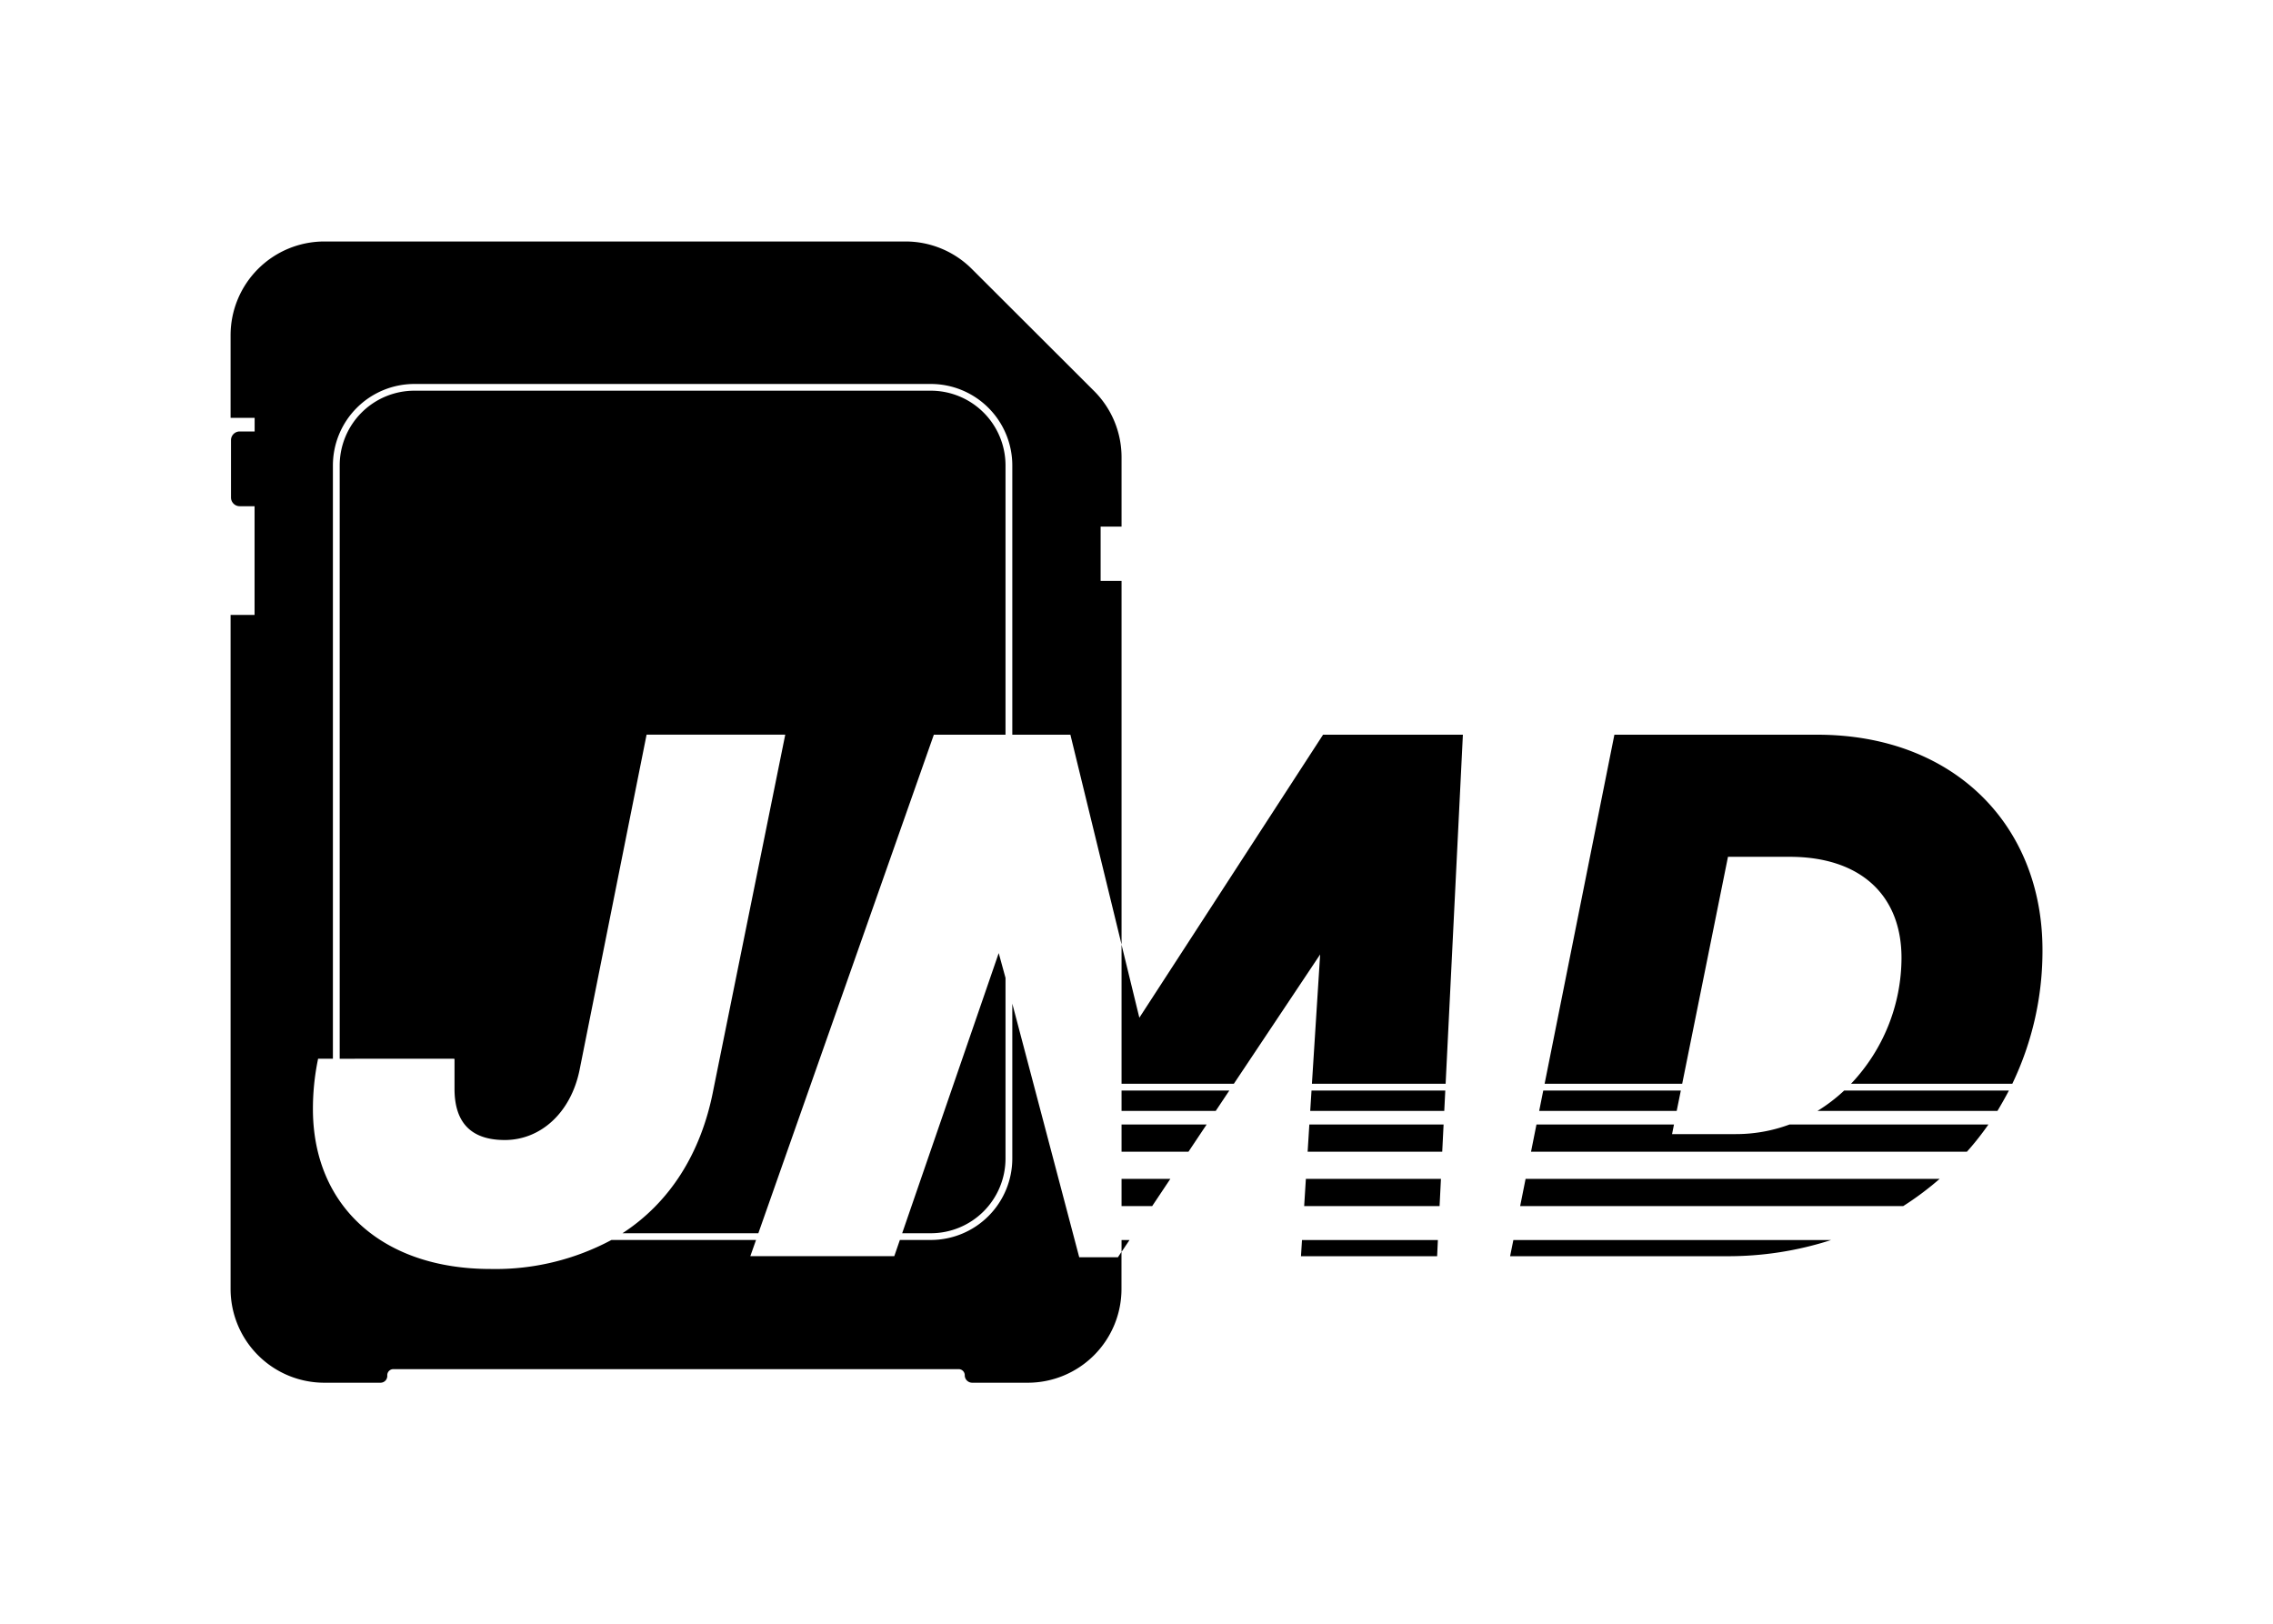 <svg id="Layer_1" data-name="Layer 1" xmlns="http://www.w3.org/2000/svg" viewBox="0 0 334.56 239"><path d="M137,57.5H61a11,11,0,0,0-11,11v87.32H66.8a.09.09,0,0,1,.1.1v4.33c0,4.7,2.18,7.53,7.4,7.53s9.69-3.94,11-10.28l9.87-49.38h20.41L105,160.38c-1.8,9.41-6.47,16.63-13.38,21.12h20l25.83-73.37H148V68.51A11,11,0,0,0,137,57.5Z"/><path d="M165.08,77.5V67.35a13.76,13.76,0,0,0-4-9.76L143,39.54a13.8,13.8,0,0,0-9.76-4H47.74a13.8,13.8,0,0,0-13.8,13.8V61.5h3.54v2H35.29A1.28,1.28,0,0,0,34,64.78v8.44a1.28,1.28,0,0,0,1.28,1.28h2.19v16H33.94v99.2a13.8,13.8,0,0,0,13.8,13.8H56a1,1,0,0,0,1-1.1.9.9,0,0,1,.9-.9h83.24a.9.9,0,0,1,.86.93,1.1,1.1,0,0,0,1.1,1.07h8.17a13.8,13.8,0,0,0,13.8-13.8v-5.46l-.52.79h-5.7L149,147.71v22.78a12,12,0,0,1-12,12h-4.55l-.82,2.38H110.44l.84-2.38H90a36.18,36.18,0,0,1-17.81,4.27c-15.84,0-26-9.17-26.13-23.27a36.1,36.1,0,0,1,.76-7.67H49V68.51a12,12,0,0,1,12-12h76a12,12,0,0,1,12,12v39.62h8.55L165.08,139V85.5H162v-8Z"/><path d="M137,181.5a11,11,0,0,0,11-11V143.92l-1-3.65L132.79,181.5Z"/><polygon points="194.31 140.47 193.1 159.5 212.78 159.5 215.32 108.13 194.74 108.13 167.7 149.78 165.08 139.04 165.08 159.5 181.61 159.5 194.31 140.47"/><polygon points="180.94 160.5 165.08 160.5 165.08 163.5 178.94 163.5 180.94 160.5"/><polygon points="192.21 173.5 191.96 177.5 211.89 177.5 212.09 173.5 192.21 173.5"/><polygon points="191.49 184.88 211.53 184.88 211.64 182.5 191.64 182.5 191.49 184.88"/><polygon points="165.08 184.24 166.25 182.5 165.08 182.5 165.08 184.24"/><polygon points="192.47 169.5 212.28 169.5 212.48 165.5 192.72 165.5 192.47 169.5"/><polygon points="212.58 163.5 212.73 160.5 193.04 160.5 192.85 163.5 212.58 163.5"/><polygon points="172.26 173.5 165.08 173.5 165.08 177.5 169.59 177.5 172.26 173.5"/><polygon points="177.6 165.5 165.08 165.5 165.08 169.5 174.93 169.5 177.6 165.5"/><path d="M267.51,163.5H294c.6-1,1.16-2,1.69-3H271.44A24.32,24.32,0,0,1,267.51,163.5Z"/><path d="M255.5,166.91h-9.39l.28-1.41H226.15l-.8,4h64.16a42.06,42.06,0,0,0,3.16-4H263.39A22.62,22.62,0,0,1,255.5,166.91Z"/><path d="M254.34,126.1h9.09c10.32,0,16.45,5.57,16.45,14.88a27,27,0,0,1-7.43,18.52h23.74a45.16,45.16,0,0,0,4.44-19.69c0-18.34-13-31.68-33.16-31.68H237.62L227.35,159.5H247.6Z"/><path d="M222.27,184.88h32a49.34,49.34,0,0,0,15.25-2.38H222.75Z"/><path d="M223.75,177.5h56.39a44.87,44.87,0,0,0,5.35-4H224.55Z"/><polygon points="246.79 163.5 247.4 160.5 227.15 160.5 226.55 163.5 246.79 163.5"/></svg>